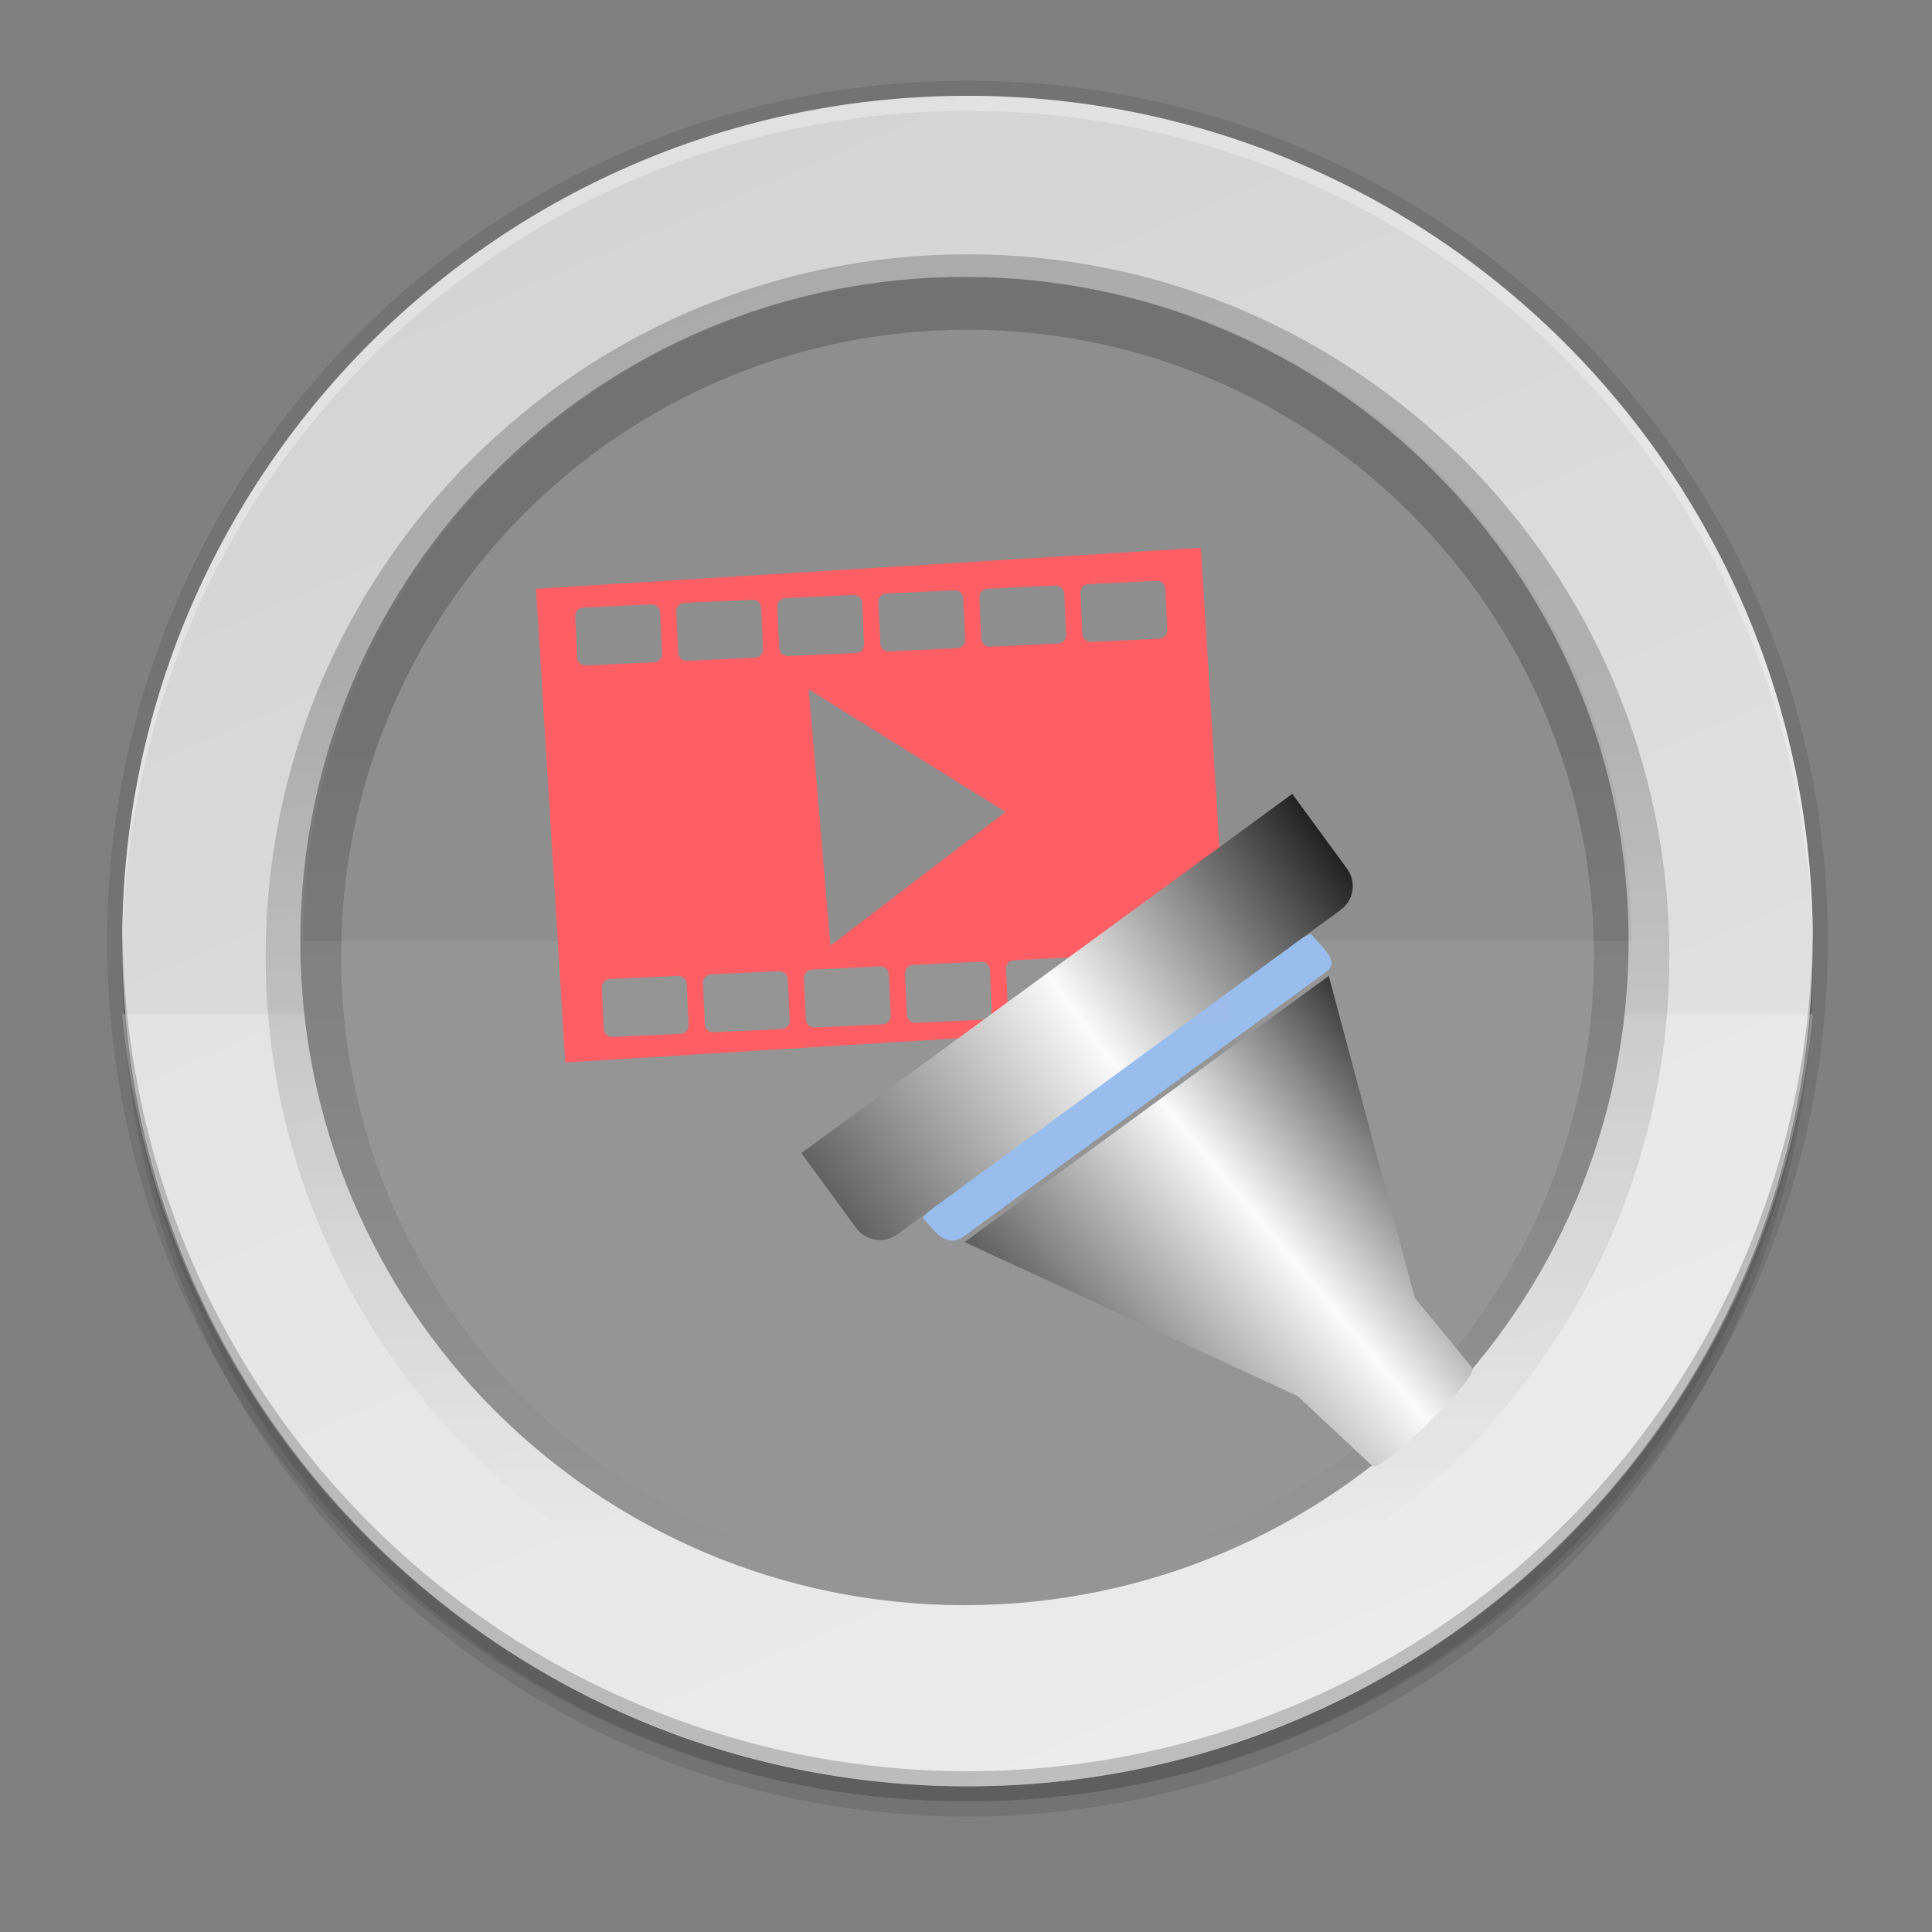 <svg fill="none" height="256" viewBox="0 0 256 256" width="256" xmlns="http://www.w3.org/2000/svg" xmlns:xlink="http://www.w3.org/1999/xlink"><rect x="0" y="0" width="256" height="256" fill="#808080" stroke="none"/><linearGradient id="a" gradientUnits="userSpaceOnUse" x1="176.2" x2="80.2" y1="236.696" y2="12.696"><stop offset="0" stop-color="#e6e6e6"/><stop offset="1" stop-color="#d3d3d3"/></linearGradient><linearGradient id="b" gradientUnits="userSpaceOnUse" x1="128.2" x2="128.2" y1="92.696" y2="204.696"><stop offset="0"/><stop offset="1" stop-opacity="0"/></linearGradient><linearGradient id="c"><stop offset="0" stop-color="#626262"/><stop offset=".501" stop-color="#fbfbfb"/><stop offset="1" stop-color="#222"/></linearGradient><linearGradient id="d" gradientUnits="userSpaceOnUse" x1="109.811" x2="174.859" xlink:href="#c" y1="157.747" y2="110.145"/><linearGradient id="e" gradientUnits="userSpaceOnUse" x1="151.353" x2="198.81" xlink:href="#c" y1="191.23" y2="151.76"/><g fill="#000"><path d="m128.2 240.696c61.856 0 112-50.144 112-112 0-61.856-50.144-112-112-112-61.856 0-112 50.144-112 112 0 61.856 50.144 112 112 112z" opacity=".1"/><path d="m128.2 238.696c61.856 0 112-50.144 112-112 0-61.856-50.144-112-112-112-61.856 0-112 50.144-112 112 0 61.856 50.144 112 112 112z" opacity=".1"/><path d="m128.2 238.696c62.96 0 114-51.039 114-114 0-62.96-51.04-114-114-114-62.961 0-114 51.04-114 114 0 62.961 51.039 114 114 114z" opacity=".1"/></g><path d="m128.2 12.696c-61.856 0-112 50.144-112 112 0 61.856 50.144 112 112 112 61.856 0 112-50.144 112-112 0-61.856-50.144-112-112-112z" fill="url(#a)"/><path d="m16.2 134.392c2.551 27.943 15.449 53.925 36.164 72.851 20.715 18.926 47.754 29.43 75.814 29.453 28.067-.011 55.116-10.511 75.841-29.438s33.629-44.915 36.181-72.866z" fill="#fff" opacity=".25"/><path d="m127.796 212.693c48.601 0 88-39.399 88-88 0-48.601-39.399-88-88-88-48.601 0-88 39.399-88 88 0 48.601 39.399 88 88 88z" fill="#959595"/><path d="m40.2 124.696c0-11.556 2.276-22.999 6.699-33.676 4.422-10.677 10.904-20.378 19.076-28.549 8.172-8.171 17.873-14.653 28.549-19.076 10.677-4.422 22.12-6.699 33.676-6.699s22.999 2.276 33.676 6.699c10.677 4.423 20.378 10.905 28.549 19.076 8.172 8.172 14.654 17.873 19.076 28.549 4.423 10.677 6.699 22.12 6.699 33.676z" fill="#000" opacity=".05"/><path d="m128.2 38.696c-48.601 0-88 39.399-88 88s39.399 88 88 88c48.601 0 88-39.399 88-88s-39.399-88-88-88z" opacity=".2" stroke="url(#b)" stroke-linejoin="round" stroke-width="10"/><path d="m128.2 12.696c-14.708 0-29.272 2.897-42.861 8.525-13.588 5.629-25.935 13.878-36.336 24.279-10.4 10.4-18.65 22.747-24.279 36.335s-8.525 28.152-8.525 42.861c.012.39.025.78.041 1.17.219-29.553 12.11-57.822 33.081-78.645 20.972-20.824 49.324-32.514 78.877-32.525 29.496.009 57.797 11.653 78.759 32.404 20.962 20.751 32.892 48.932 33.2 78.426.015-.277.028-.553.041-.83 0-14.708-2.897-29.272-8.526-42.861-5.628-13.588-13.878-25.935-24.278-36.335s-22.747-18.65-36.335-24.279c-13.589-5.628-28.153-8.525-42.861-8.525z" fill="#fff" opacity=".3"/><path d="m128.2 236.696c-29.704 0-58.192-11.8-79.196-32.804-21.004-21.004-32.804-49.492-32.804-79.196.012-.39.025-.78.041-1.17.219 29.553 12.11 57.822 33.081 78.646 20.972 20.823 49.324 32.514 78.877 32.524 29.496-.009 57.797-11.653 78.759-32.404 20.962-20.75 32.892-48.932 33.2-78.426.015.277.028.553.041.83 0 29.704-11.8 58.192-32.804 79.196s-49.492 32.804-79.196 32.804z" fill="#000" opacity=".2"/><path d="m71.028 78.018 3.873 62.763 88.097-5.433-3.874-62.766zm5.82 2.601c.13-.062.275-.102.428-.108l9.027-.422c.613-.028 1.134.447 1.163 1.058l.255 5.459c.029.612-.447 1.132-1.059 1.16l-9.03.422c-.612.028-1.132-.446-1.16-1.059l-.254-5.457c-.021-.46.239-.867.63-1.054zm13.39-.625c.13-.062.272-.101.426-.107l9.028-.419c.613-.03 1.134.443 1.162 1.056l.255 5.457c.029.613-.446 1.133-1.059 1.163l-9.025.421c-.613.03-1.135-.445-1.163-1.058l-.257-5.456c-.021-.46.242-.868.633-1.055zm13.388-.625c.13-.062.274-.102.428-.108l9.03-.422c.612-.028 1.132.447 1.16 1.059l.255 5.459c.028.612-.446 1.132-1.059 1.16l-9.027.421c-.614.028-1.134-.447-1.163-1.058l-.254-5.457c-.022-.459.239-.867.63-1.054zm13.39-.625c.13-.062.275-.101.428-.108l9.028-.419c.612-.029 1.134.443 1.162 1.056l.254 5.457c.007.153-.016.299-.066.435-.05.136-.128.261-.224.366-.191.21-.463.347-.768.361l-9.027.422c-.614.028-1.135-.445-1.163-1.058l-.254-5.457c-.022-.46.24-.867.63-1.054zm13.389-.625c.131-.062.275-.102.429-.108l9.027-.422c.613-.028 1.133.449 1.161 1.062l.254 5.457c.029.613-.444 1.133-1.055 1.162l-9.031.42c-.612.029-1.132-.447-1.16-1.059l-.255-5.457c-.021-.459.24-.867.631-1.054zm13.39-.625c.131-.062.273-.098.427-.105l9.027-.422c.613-.028 1.133.444 1.162 1.056l.255 5.459c.029.612-.446 1.132-1.059 1.16l-9.027.421c-.612.028-1.132-.446-1.161-1.059l-.256-5.456c-.022-.46.242-.868.632-1.055zm-36.631 13.854 26.08 16.238-23.218 17.72zm-26.784 38.484c.13-.062.275-.101.428-.108l9.027-.421c.613-.029 1.134.446 1.163 1.058l.254 5.457c.029.611-.446 1.135-1.058 1.163l-9.03.422c-.612.028-1.132-.447-1.16-1.059l-.254-5.457c-.021-.459.239-.867.63-1.054zm13.39-.625c.13-.063.272-.101.426-.106l9.027-.422c.613-.03 1.133.445 1.163 1.058l.254 5.457c.03.613-.442 1.134-1.056 1.162l-9.03.422c-.612.028-1.132-.445-1.16-1.059l-.257-5.456c-.021-.46.242-.867.633-1.055zm13.387-.625c.13-.062.275-.101.428-.108l9.03-.423c.612-.028 1.132.446 1.16 1.059l.254 5.457c.029.613-.445 1.135-1.058 1.163l-9.027.421c-.614.029-1.134-.446-1.163-1.058l-.254-5.457c-.022-.458.239-.867.63-1.054zm13.39-.625c.13-.062.275-.101.428-.107l9.028-.422c.611-.029 1.135.447 1.163 1.059l.255 5.459c.028.612-.446 1.132-1.06 1.16l-9.027.422c-.613.028-1.133-.446-1.163-1.059l-.254-5.456c-.021-.46.24-.867.63-1.055zm13.39-.625c.13-.063.272-.101.426-.107l9.03-.422c.613-.028 1.132.446 1.16 1.059l.257 5.456c.028.613-.447 1.134-1.059 1.163l-9.03.422c-.611.029-1.132-.446-1.16-1.059l-.254-5.457c-.022-.46.24-.867.63-1.054z" fill="#ff5e65"/><path d="m173.677 123.732 1.773 1.973c.953 1.059 1.454 2.209.303 3.049l-48.127 35.135c-1.15.84-2.641.502-3.593-.557l-1.773-1.972c12.46-14.02 41.697-33.081 51.417-37.628z" fill="#9ac1f2" fill-opacity=".954"/><path d="m171.231 105.188 7.255 9.914c1.281 1.75.903 4.191-.847 5.473l-58.728 42.976c-1.75 1.282-4.191.904-5.473-.847l-7.254-9.914z" fill="url(#d)"/><path d="m127.804 164.579 48.263-35.266 11.416 42.681 7.597 9.232c.996 1.21-12.128 14.064-13.234 13.029l-9.898-9.261z" fill="url(#e)"/></svg>